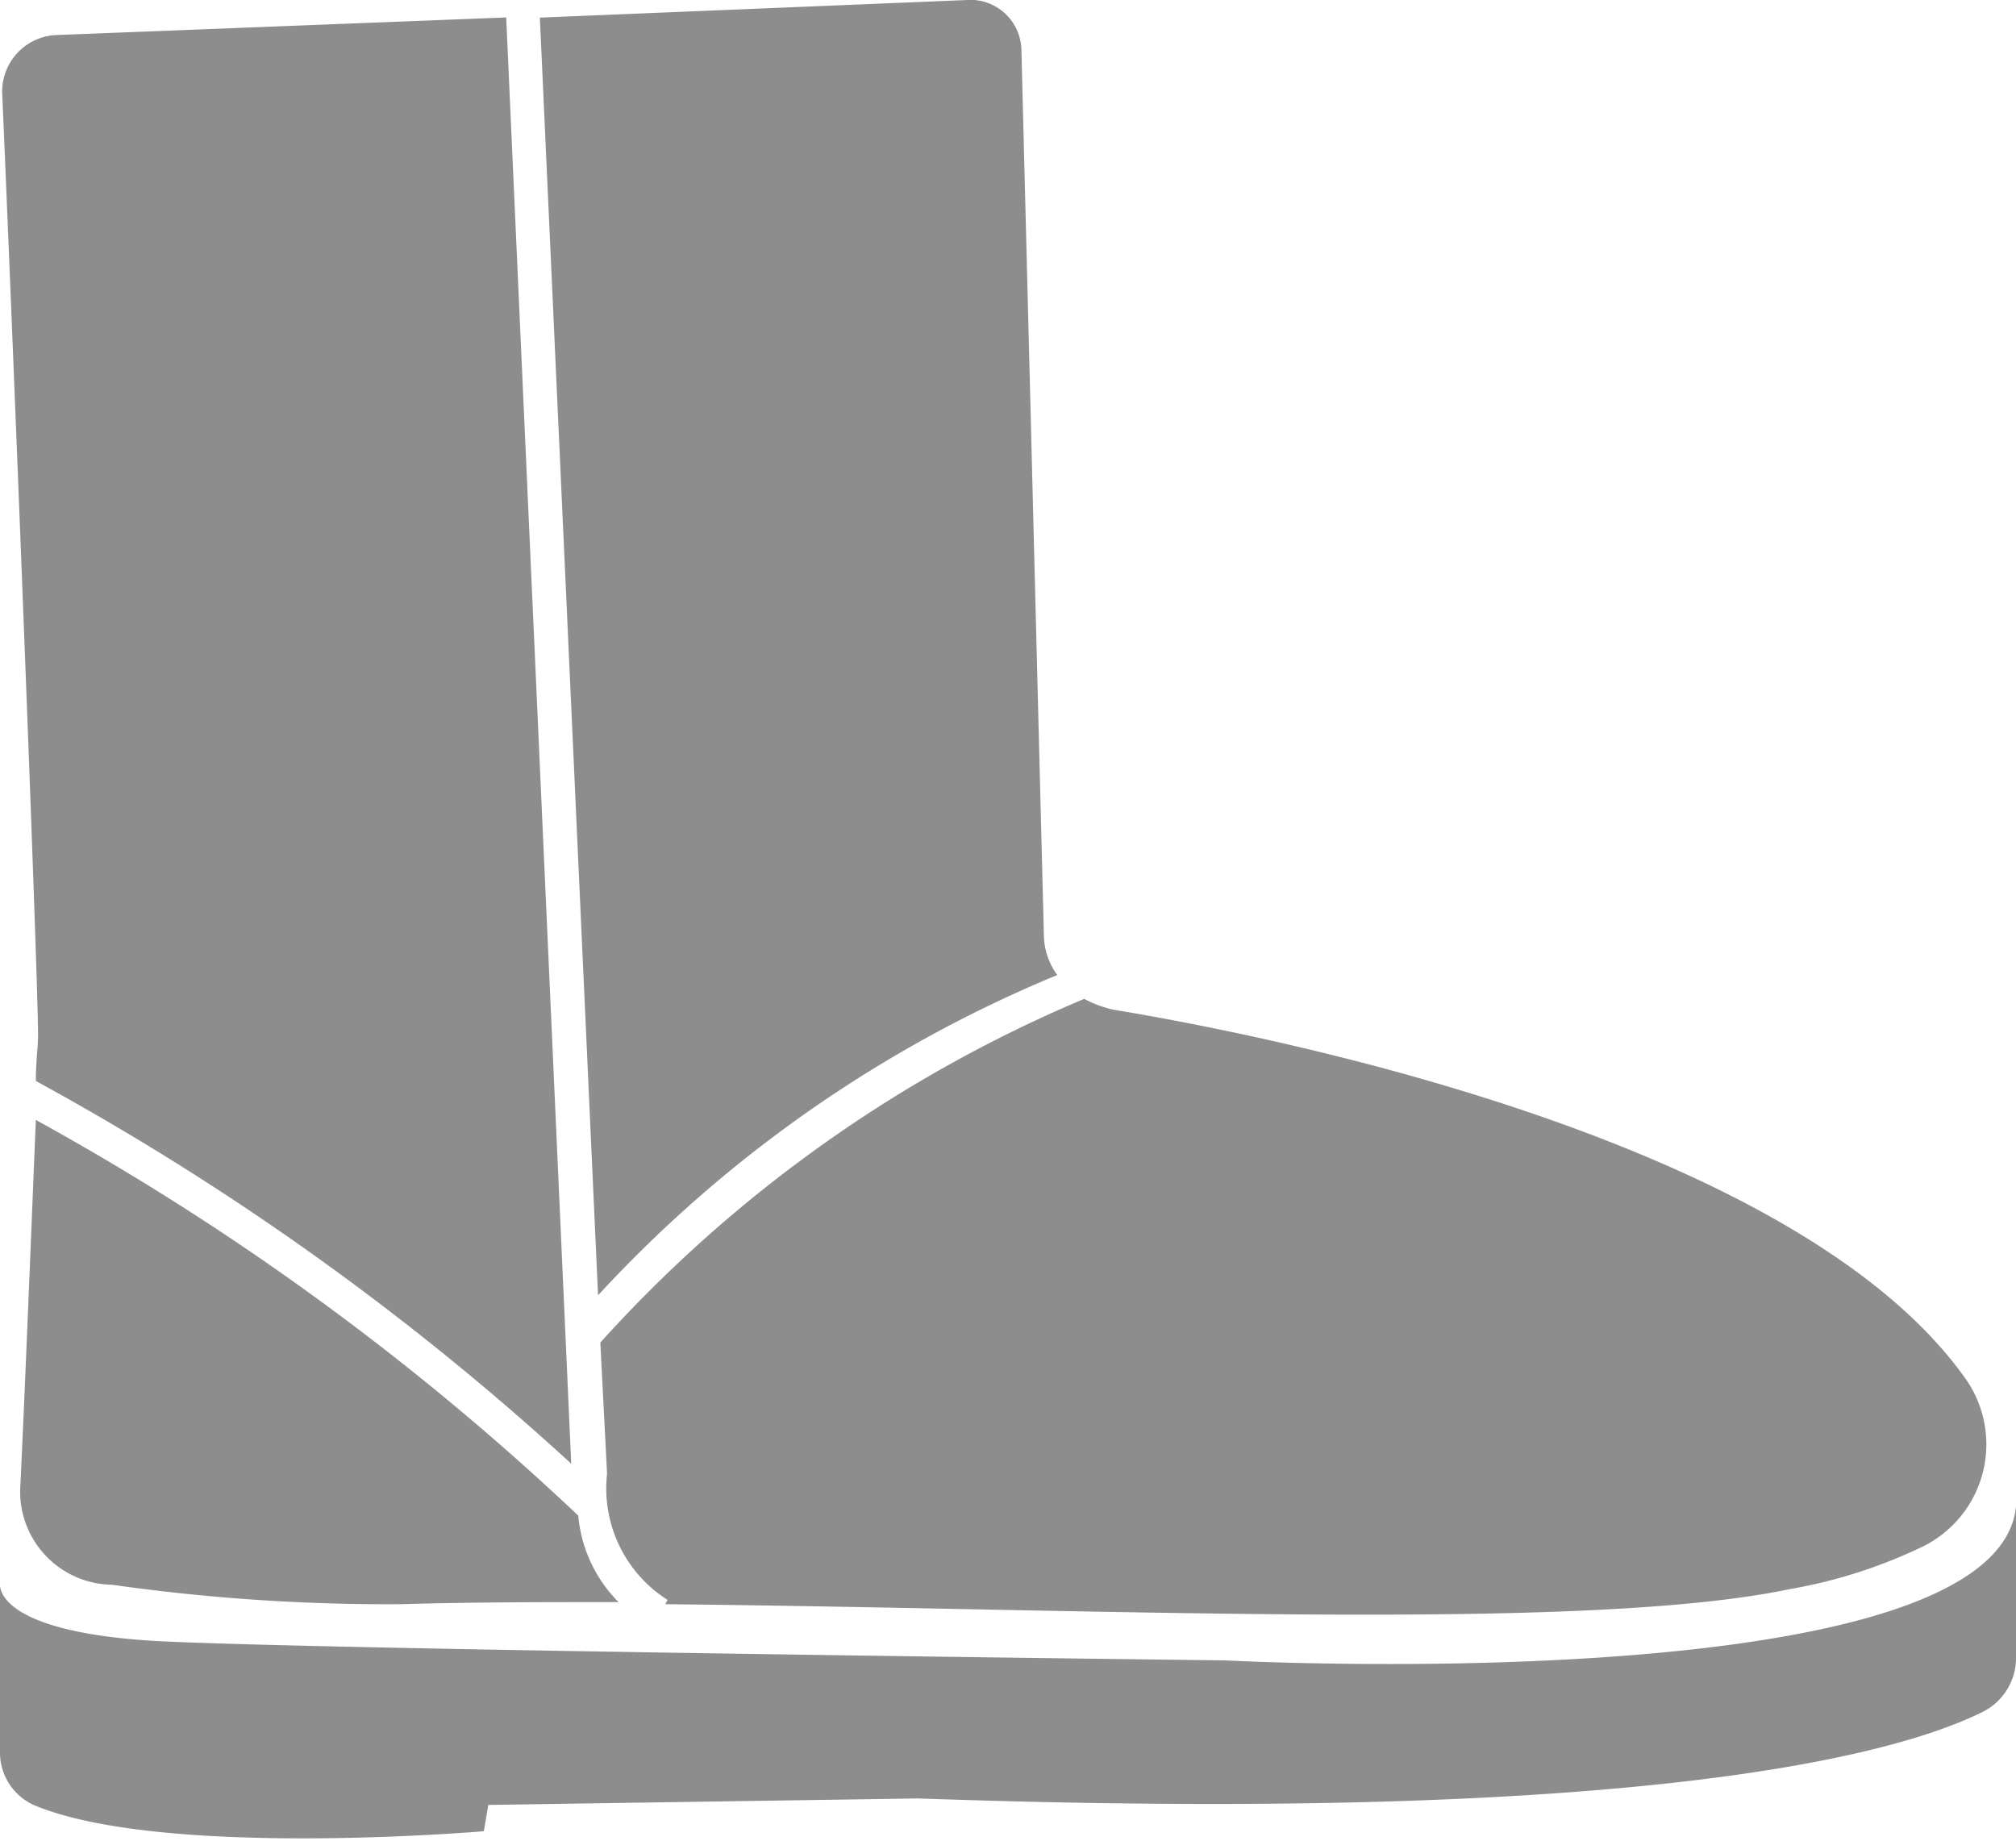 <svg xmlns="http://www.w3.org/2000/svg" width="23" height="21" viewBox="0 0 23 21">
<defs>
    <style>
      .cls-1 {
        fill: #8d8d8d;
        fill-rule: evenodd;
      }
    </style>
  </defs>
  <path id="Women_UGG" class="cls-1" d="M510.979,746.943s-10.4-.123-12.216-0.222c-1.661-.1-1.763-0.542-1.763-0.641V748a0.657,0.657,0,0,0,.383.592c1.457,0.617,5.137.3,5.137,0.3l0.051-.3,4.907-.074c8.484,0.3,11.244-.543,12.139-0.986a0.688,0.688,0,0,0,.383-0.642v-1.7C519.77,747.412,510.979,746.943,510.979,746.943Zm-1.917-7.819a0.789,0.789,0,0,1-.153-0.468l-0.256-10.088a0.583,0.583,0,0,0-.639-0.567l-4.855.2,0.664,14.577A14.805,14.805,0,0,1,509.062,739.124Zm-11.653,1.209a30.932,30.932,0,0,1,6.108,4.366l-0.742-16.5-5.111.2a0.646,0.646,0,0,0-.639.666c0.1,2.269.409,10.014,0.409,10.754C497.434,739.939,497.409,740.111,497.409,740.333Zm6.44,2.984,0.076,1.481v0.024a1.507,1.507,0,0,0,.691,1.431l-0.026.049c5.009,0.05,10.478.321,12.829-.172a5.755,5.755,0,0,0,1.482-.469,1.3,1.3,0,0,0,.511-1.949c-1.891-2.639-7.615-3.847-9.711-4.193a1.329,1.329,0,0,1-.332-0.123A15.544,15.544,0,0,0,503.849,743.317Zm-6.44-2.54c-0.051,1.233-.128,3.182-0.179,4.218a1.063,1.063,0,0,0,1.048,1.085,22.338,22.338,0,0,0,3.3.222c0.793-.024,1.636-0.024,2.479-0.024a1.6,1.6,0,0,1-.46-0.987A30.185,30.185,0,0,0,497.409,740.777Z" transform="translate(-497 -728)"/>
</svg>
